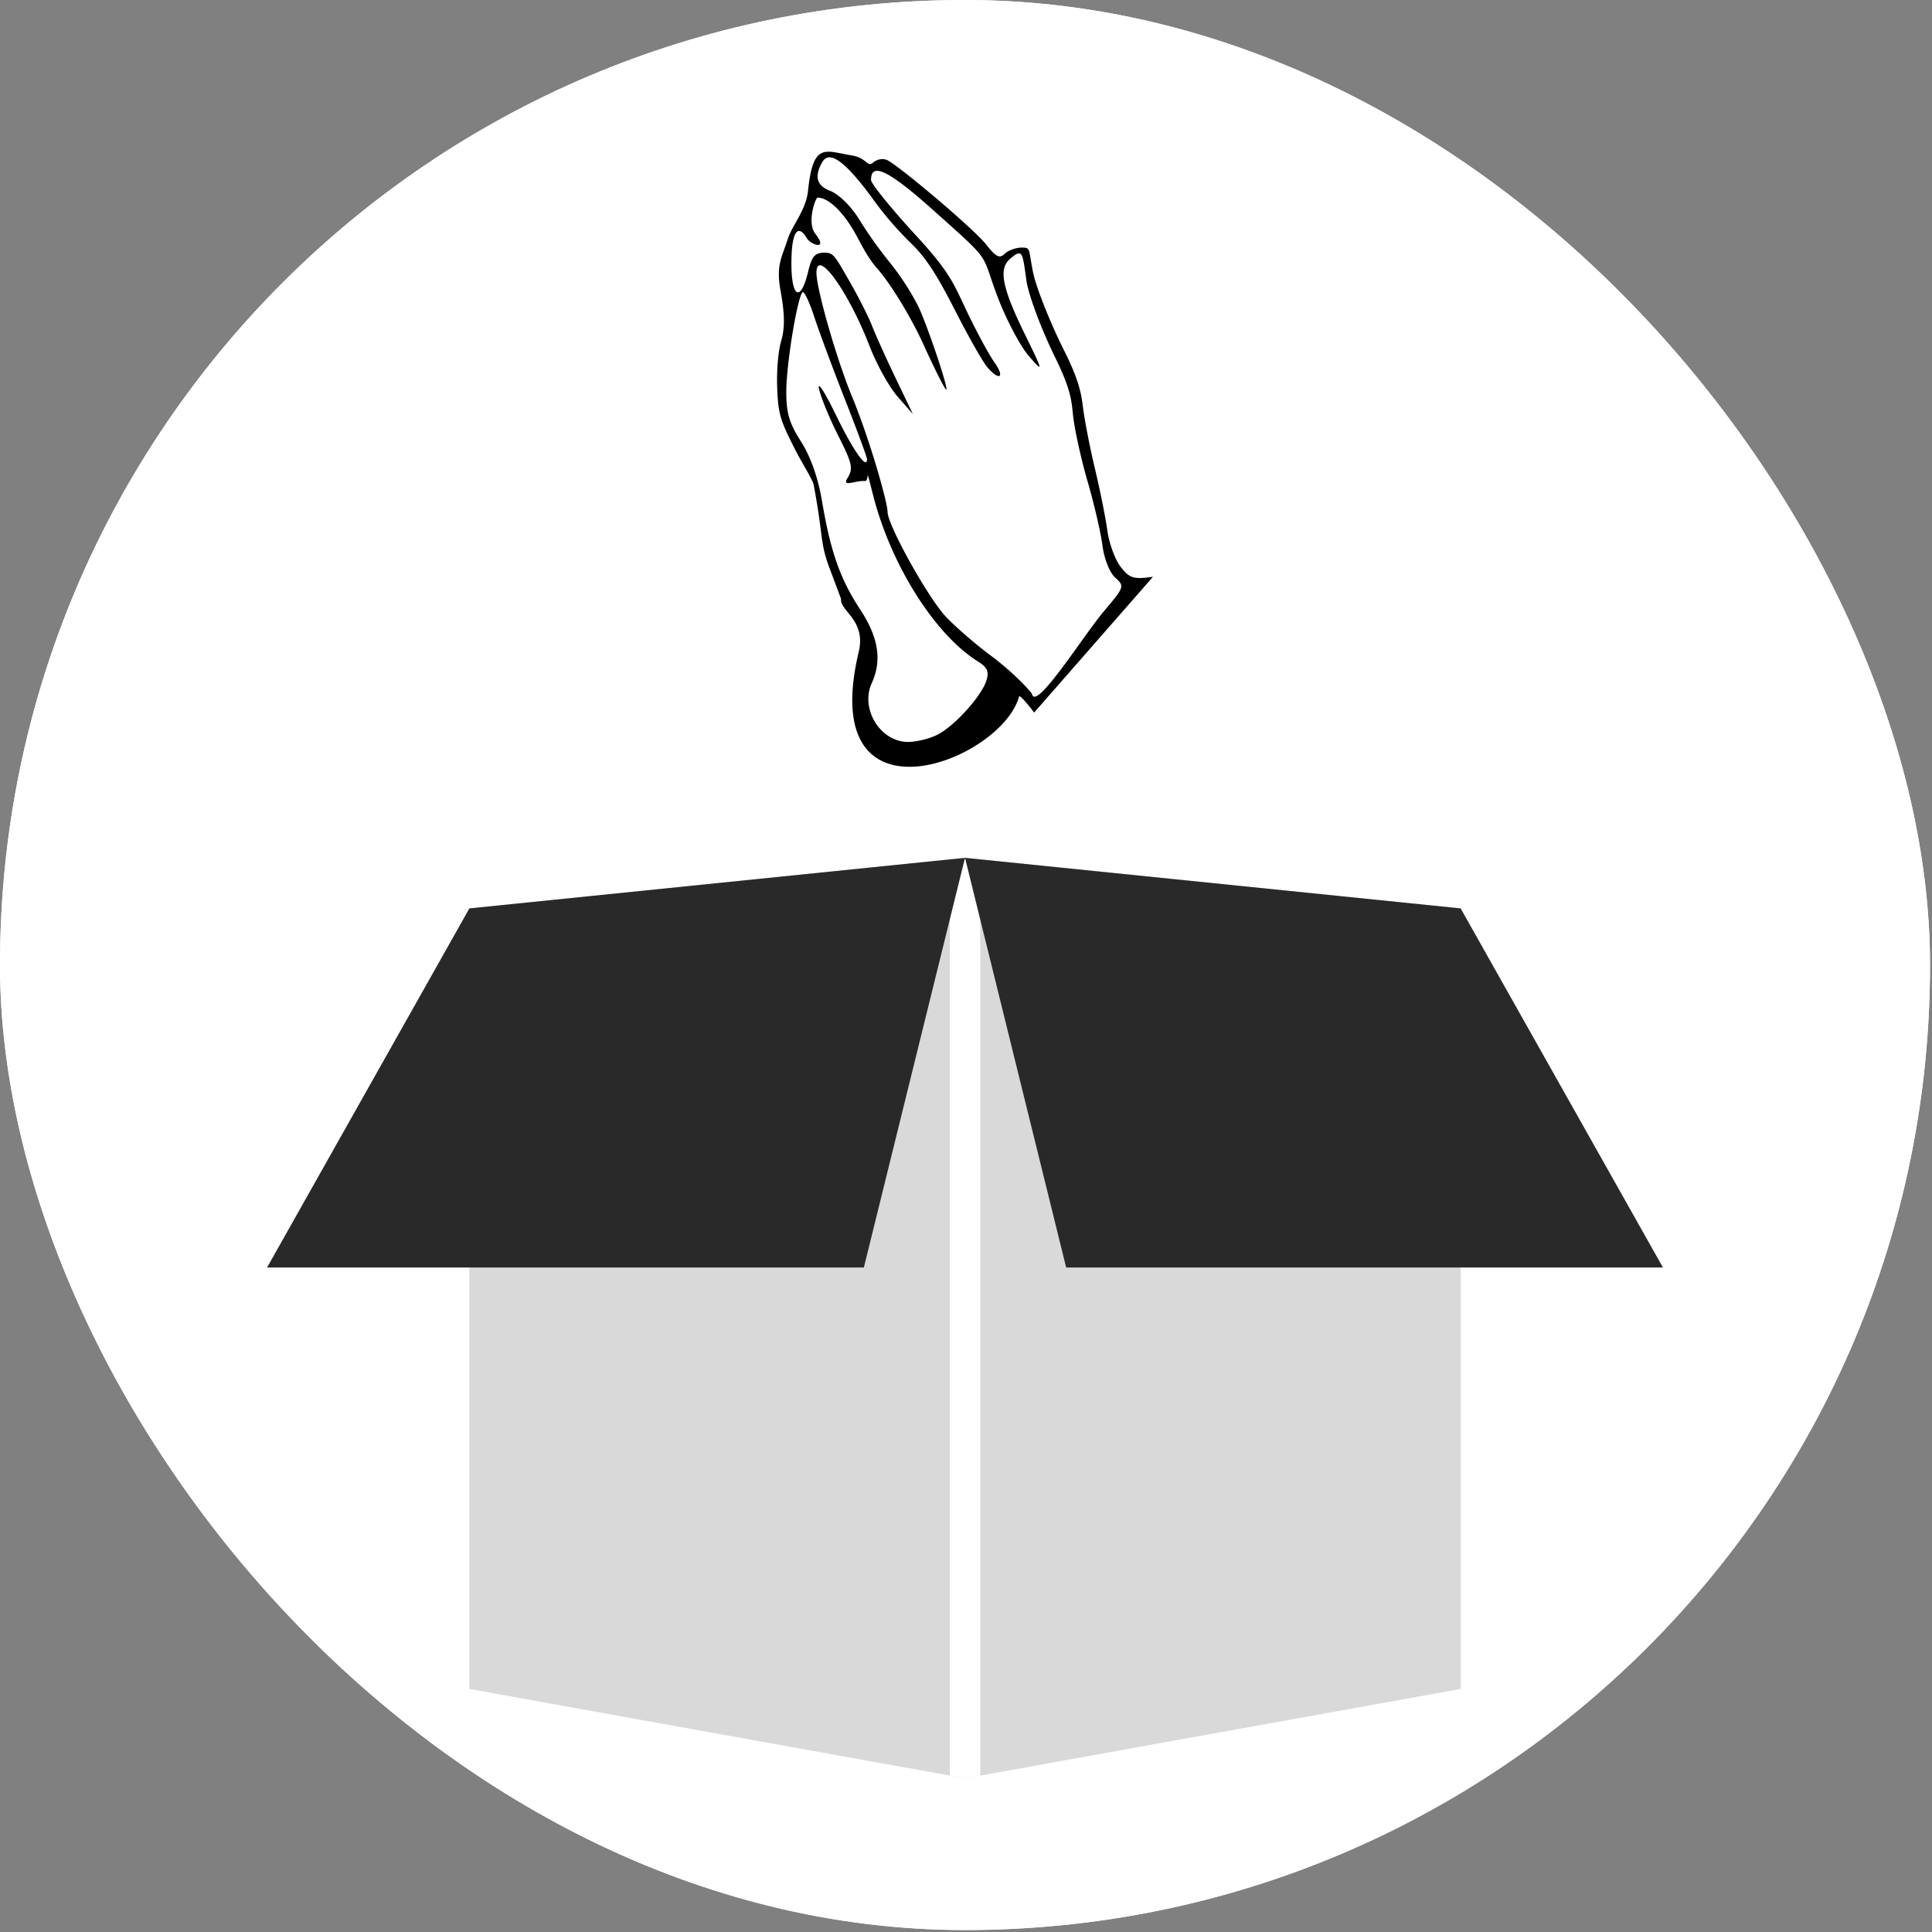 <svg xmlns="http://www.w3.org/2000/svg" fill="none" viewBox="0 0 382 382"><rect x="0" y="0" width="382" height="382" fill="#808080" stroke="none"/><g clip-path="url(#a)"><rect width="381.61" height="381.613" fill="#fff" rx="190.805"/><path fill="#fff" d="M0 0h381.61v381.613H0z"/><g clip-path="url(#b)"><path fill="#000" d="M204.473 140.888c-1.297-1.755-2.882-3.515-2.97-3.191-3.541 12.963-40.227 26.946-31.714-8.807 1.496-6.284-3.724-8.036-3.497-10.481l-2.285-6.106c-1.959-5.233-1.163-6.108-3.126-16.432-.209-1.1-2.314-4.264-3.914-7.467-2.613-5.228-3.079-6.402-3.292-11.506-.157-3.75.223-7.613.792-9.534.731-2.467.697-5.33-.114-9.747-.951-5.178.16-6.487 1.426-10.417.841-2.61 3.59-5.688 3.979-9.428 1.012-9.736 3.3-7.914 8.622-7.047 3.097.504 3.038 2.428 4.253 1.42.886-.735 2.076-.897 2.956-.402 2.868 1.615 17.052 13.604 19.415 16.623 1.906 2.436 2.651 2.81 3.636 1.826.681-.68 2.211-1.238 3.4-1.238 1.816 0 1.29.284 2.205 4.836.598 2.98 3.37 9.968 6.16 15.527 2.924 5.826 3.379 8.436 3.716 11.158.322 2.597 1.392 8.097 2.379 12.222.987 4.125 2.087 9.606 2.443 12.18.357 2.574 1.549 5.824 2.65 7.224 1.768 2.247 2.511 2.474 6.378 1.944l-23.498 26.843Zm-19.081 4.36c3.404-1.76 8.657-7.584 9.643-10.691.559-1.763.187-2.605-1.662-3.759-8.483-5.298-17.106-18.9-20.667-32.6-1.85-7.121-.607-2.99-1.736-3.086-1.798-.155-4.607 1.343-3.404-.584 1.174-1.88.956-2.875-1.833-8.395-1.741-3.444-3.449-7.612-3.796-9.262-.347-1.65 1.141.65 3.307 5.113 3.44 7.087 6.188 10.997 6.188 8.804 0-.385-1.964-5.7-4.364-11.81-2.401-6.109-5.147-13.499-6.102-16.422-.956-2.923-1.986-5.066-2.29-4.762-1.028 1.028-3.17 14.043-3.207 19.49-.029 4.316.557 6.34 2.898 10 1.873 2.928 3.365 7.118 4.125 11.587 1.549 9.101 3.209 15.017 7.537 21.561 3.669 5.549 4.397 10.117 2.335 14.644-2.324 5.101 1.702 11.621 7.176 11.621 1.677 0 4.311-.652 5.852-1.449Zm33.126-24.682c3.803-4.527 3.848-4.671 1.976-6.365-1.105-1.001-2.171-3.695-2.518-6.369-.332-2.549-1.653-8.235-2.935-12.635s-2.573-10.268-2.869-13.04c-.338-3.166-.444-5.144-3.568-11.533-2.789-5.704-5.277-12.382-5.666-15.21-.768-5.588-.782-6.268-3.09-4.352-2.098 1.74-2.341 4.521 2.566 14.562 3.95 8.083 3.97 8.177 1.007 4.764-1.662-1.915-4.408-7.09-6.1-11.5-3.577-9.32-.729-6.542-12.892-17.415-8.738-7.811-12.208-9.483-12.208-5.884 0 .717 4.066 5.726 9.035 11.13 6.535 7.109 7.227 9.194 9.793 14.6 1.951 4.11 4.441 8.728 5.533 10.262 2.168 3.045 1.095 3.864-1.362 1.04-.837-.963-3.612-5.835-6.166-10.827-2.995-5.852-5.392-10.242-8.646-13.417-2.775-2.708-5.273-5.521-7.681-8.842-6.095-8.406-8.892-9.656-10.142-7.49-1.225 2.124-1.709 4.459 1.548 5.688 1.667.63 4.075 2.966 5.634 5.469a84.56 84.56 0 0 0 6.21 8.752 51.898 51.898 0 0 1 5.422 8.292c1.611 3.091 6.125 16.367 5.707 16.784-.177.177-2.209-3.836-4.516-8.919-2.395-5.275-6.267-11.666-9.025-14.893-2.022-2.214-3.269-4.946-4.723-7.53-2.391-4.08-5.148-6.616-7.193-6.616-.387 0-2.197 4.917-.43 7.168 2.639 3.362-.909 2.18-1.686.87-1.785-3.003-3.055-1.316-3.055 4.986 0 6.867 1.865 7.724 3.33 1.531.696-2.944 1.336-3.673 3.221-3.673 1.81 0 2.08.744 4.652 5.167 1.84 3.162 3.964 7.325 4.719 9.25.756 1.925 2.887 6.65 4.736 10.5l3.362 7-3.021-3.449c-1.662-1.896-4.159-6.396-5.549-10-4.203-10.892-10.496-19.567-10.496-14.468 0 3.204 4.017 17.18 7.024 24.441 3.511 8.476 7.034 20.934 7.034 22.819 0 2.612 8.099 17.145 11.582 20.783 2.001 2.089 6.036 5.571 8.967 7.736 2.931 2.165 6.531 5.513 8.001 7.441.673 3.774 10.452-11.99 14.478-16.608Z"/></g><path fill="#D9D9D9" d="m92.805 179.613 98-10 98 10v154.33l-98 17.67-98-17.67v-154.33Z"/><path fill="#fff" d="m187.805 169.922 3-.309 3 .309v181.155l-3 .536-3-.536V169.922Z"/><path fill="#292929" d="m92.805 179.613 98-10-20 81h-118l40-71ZM210.805 250.613h118l-40-71-98-10 20 81Z"/></g><defs><clipPath id="a"><rect width="381.61" height="381.613" fill="#fff" rx="190.805"/></clipPath><clipPath id="b"><path fill="#fff" d="M153.639 30h74.332v121.613h-74.332z"/></clipPath></defs></svg>
